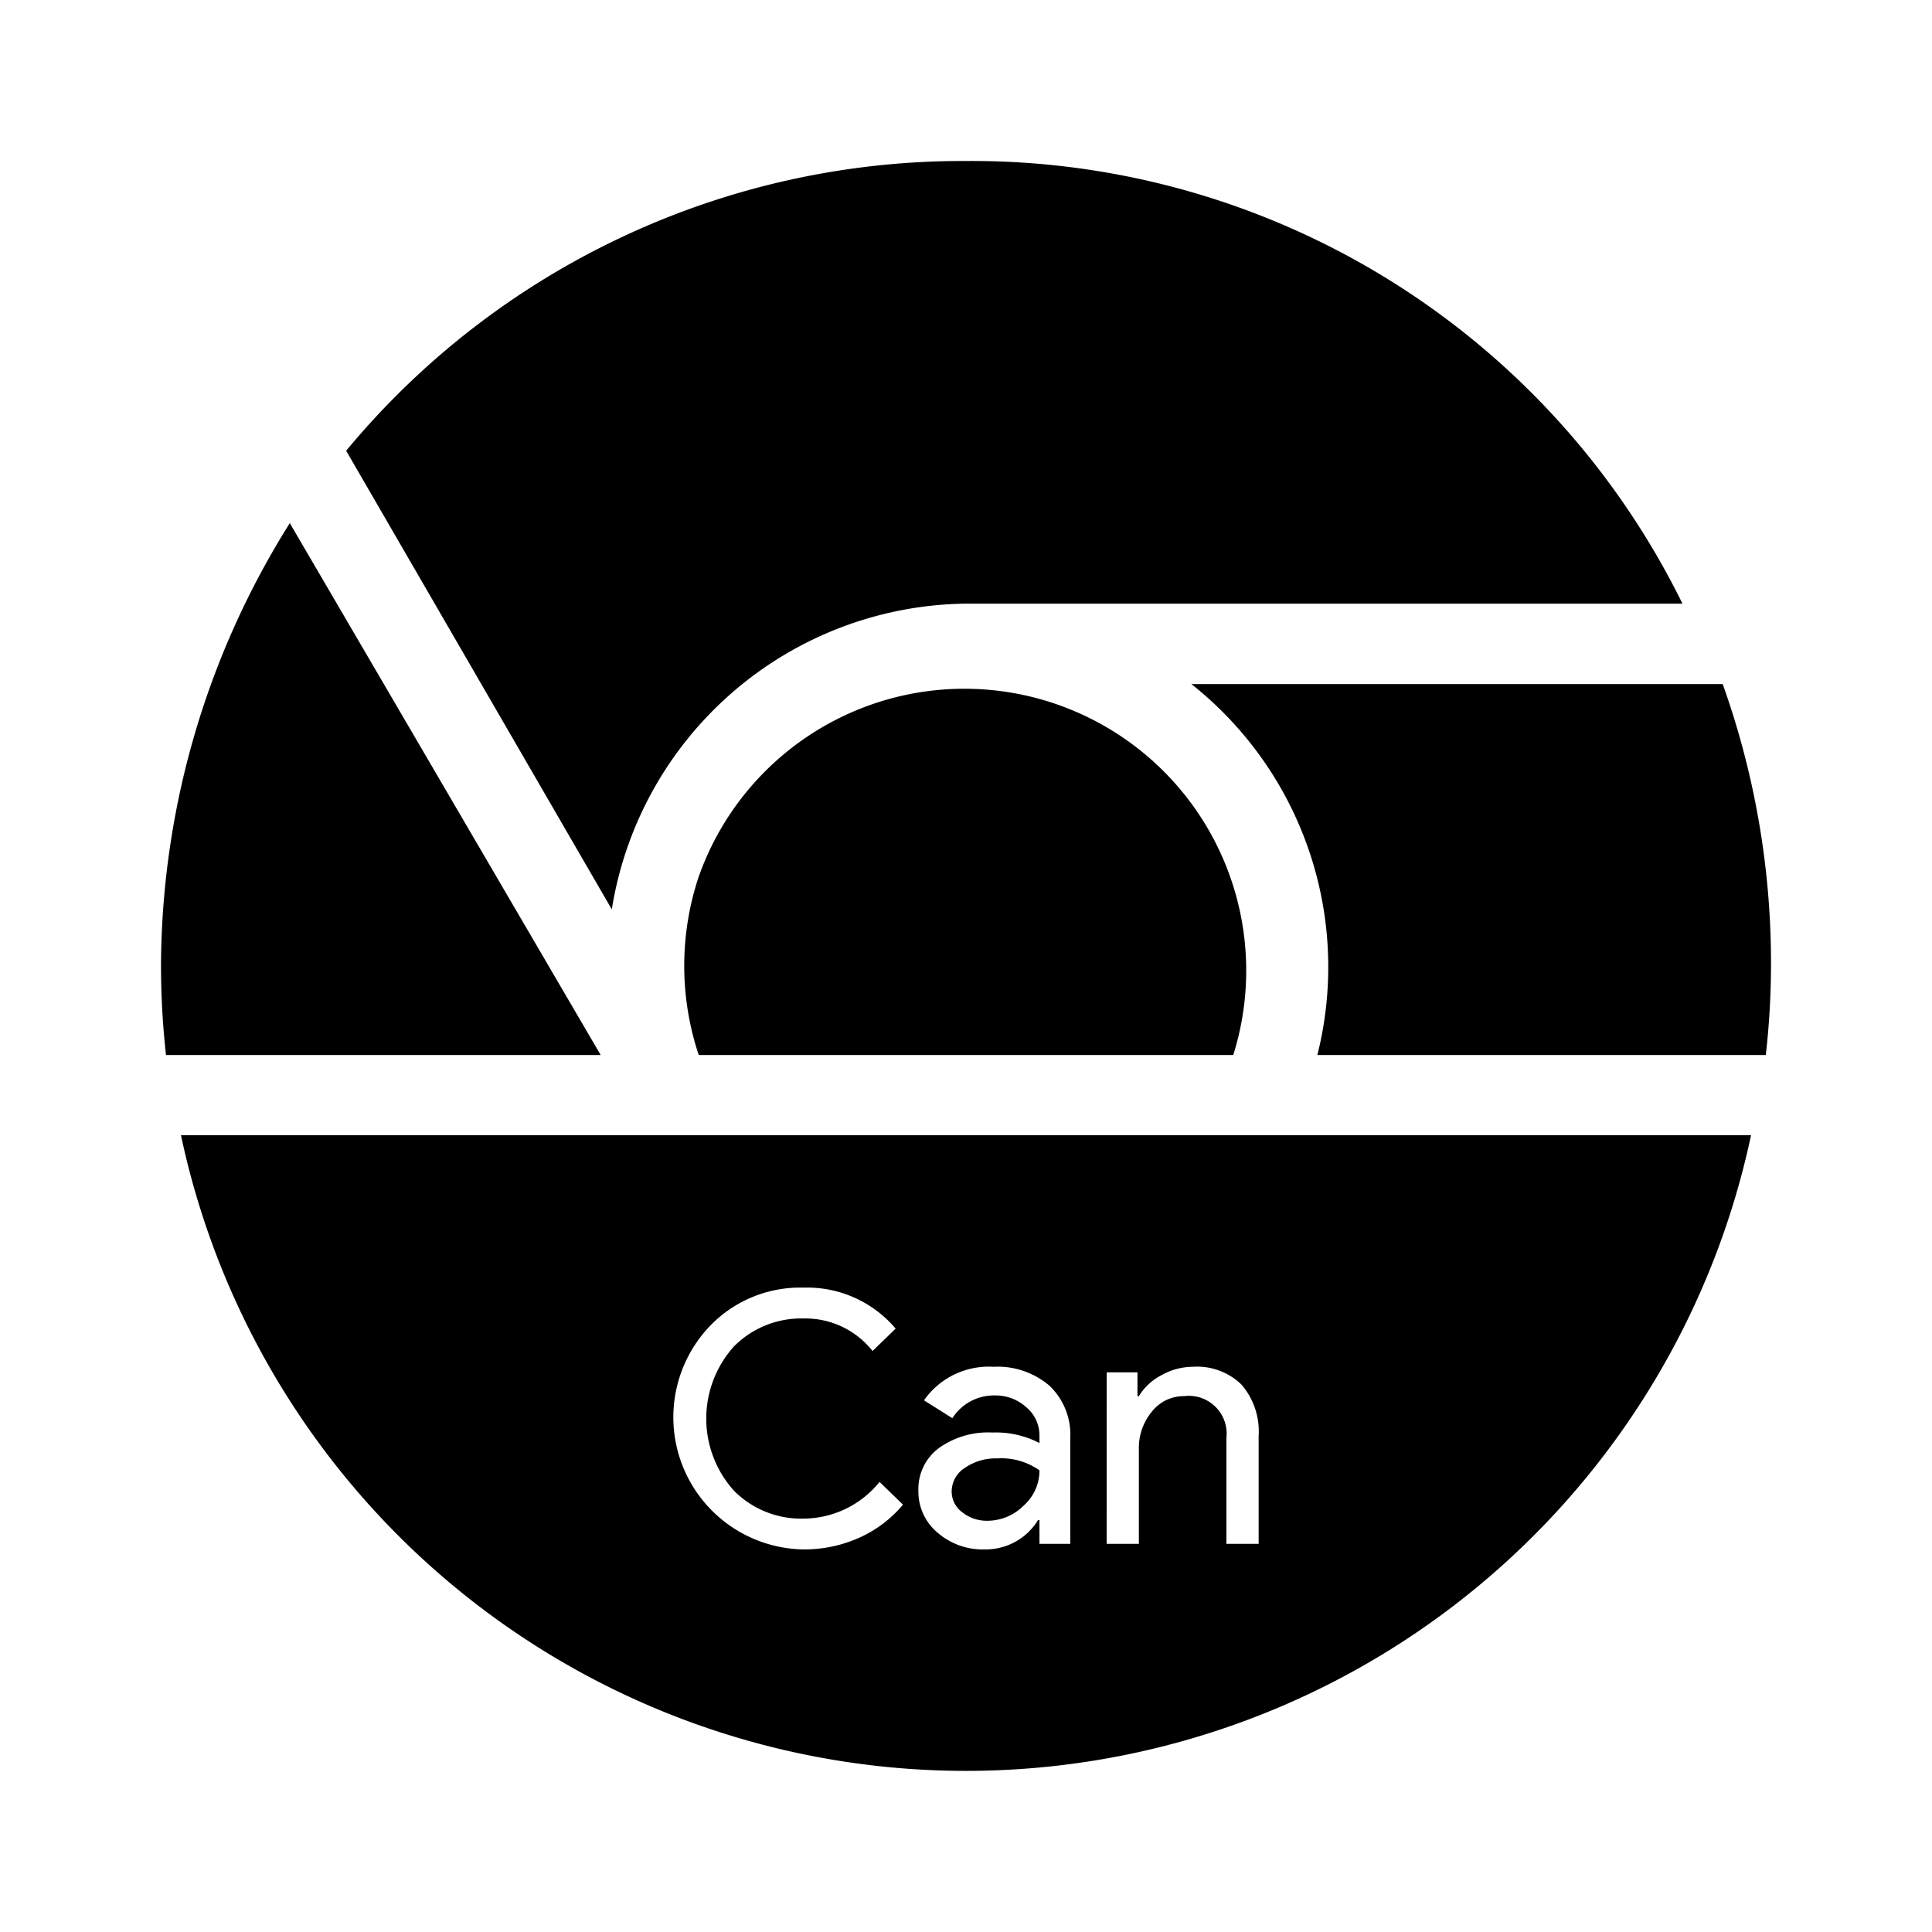 <?xml version="1.0" encoding="utf-8" standalone="no"?><svg xmlns:android="http://schemas.android.com/apk/res/android" height="36.0" width="36.0" xmlns="http://www.w3.org/2000/svg">
    <path d="M11.4,16.945 L6.45,8.399 A14.914,14.914,0,0,1,18,3 A14.755,14.755,0,0,1,31.35,11.248 L18,11.248 A6.764,6.764,0,0,0,11.4,16.945 Z M32.1,12.747 L22.2,12.747 A6.723,6.723,0,0,1,24.547,19.659 L32.903,19.659 A14.94,14.94,0,0,0,33,17.995 A15.439,15.439,0,0,0,32.1,12.747 Z M5.4,9.748 A15.592,15.592,0,0,0,3,17.995 A15.237,15.237,0,0,0,3.093,19.659 L11.193,19.659 Z M17.978,27.352 A0.523,0.523,0,0,0,17.733,27.789 A0.478,0.478,0,0,0,17.932,28.18 A0.727,0.727,0,0,0,18.398,28.337 A0.956,0.956,0,0,0,19.073,28.056 A0.876,0.876,0,0,0,19.369,27.398 A1.228,1.228,0,0,0,18.587,27.175 A1.016,1.016,0,0,0,17.978,27.352 Z M13.02,16.334 A5.248,5.248,0,0,0,13.02,19.659 L22.98,19.659 A5.251,5.251,0,0,0,13.02,16.334 Z M3.372,21.153 L32.628,21.153 A14.955,14.955,0,0,1,3.372,21.153 Z M20.621,28.767 L21.221,28.767 L21.221,27 A1.055,1.055,0,0,1,21.463,26.305 A0.753,0.753,0,0,1,22.063,26.015 A0.705,0.705,0,0,1,22.852,26.798 L22.852,28.767 L23.453,28.767 L23.453,26.759 A1.339,1.339,0,0,0,23.136,25.803 A1.183,1.183,0,0,0,22.232,25.468 A1.206,1.206,0,0,0,21.643,25.624 A1.07,1.07,0,0,0,21.221,26.015 L21.195,26.015 L21.195,25.572 L20.622,25.572 Z M19.369,26.752 L19.369,26.889 A1.767,1.767,0,0,0,18.489,26.693 A1.577,1.577,0,0,0,17.489,26.987 A0.95,0.95,0,0,0,17.113,27.776 A0.998,0.998,0,0,0,17.469,28.558 A1.285,1.285,0,0,0,18.352,28.871 A1.143,1.143,0,0,0,19.343,28.323 L19.369,28.323 L19.369,28.767 L19.943,28.767 L19.943,26.798 A1.261,1.261,0,0,0,19.558,25.823 A1.488,1.488,0,0,0,18.509,25.468 A1.472,1.472,0,0,0,17.217,26.093 L17.746,26.426 A0.92,0.92,0,0,1,18.541,26.002 A0.848,0.848,0,0,1,19.122,26.221 A0.681,0.681,0,0,1,19.369,26.752 Z M12.547,26.372 A2.463,2.463,0,0,0,14.973,28.871 A2.498,2.498,0,0,0,16.011,28.653 A2.27,2.27,0,0,0,16.826,28.037 L16.389,27.613 A1.829,1.829,0,0,1,14.973,28.297 A1.764,1.764,0,0,1,13.675,27.776 A2.009,2.009,0,0,1,13.675,25.09 A1.762,1.762,0,0,1,14.973,24.568 A1.595,1.595,0,0,1,16.259,25.174 L16.689,24.757 A2.161,2.161,0,0,0,14.973,23.993 A2.334,2.334,0,0,0,13.238,24.698 A2.462,2.462,0,0,0,12.547,26.372 Z" fill="#000000" fill-opacity="1.0"/>
</svg>
